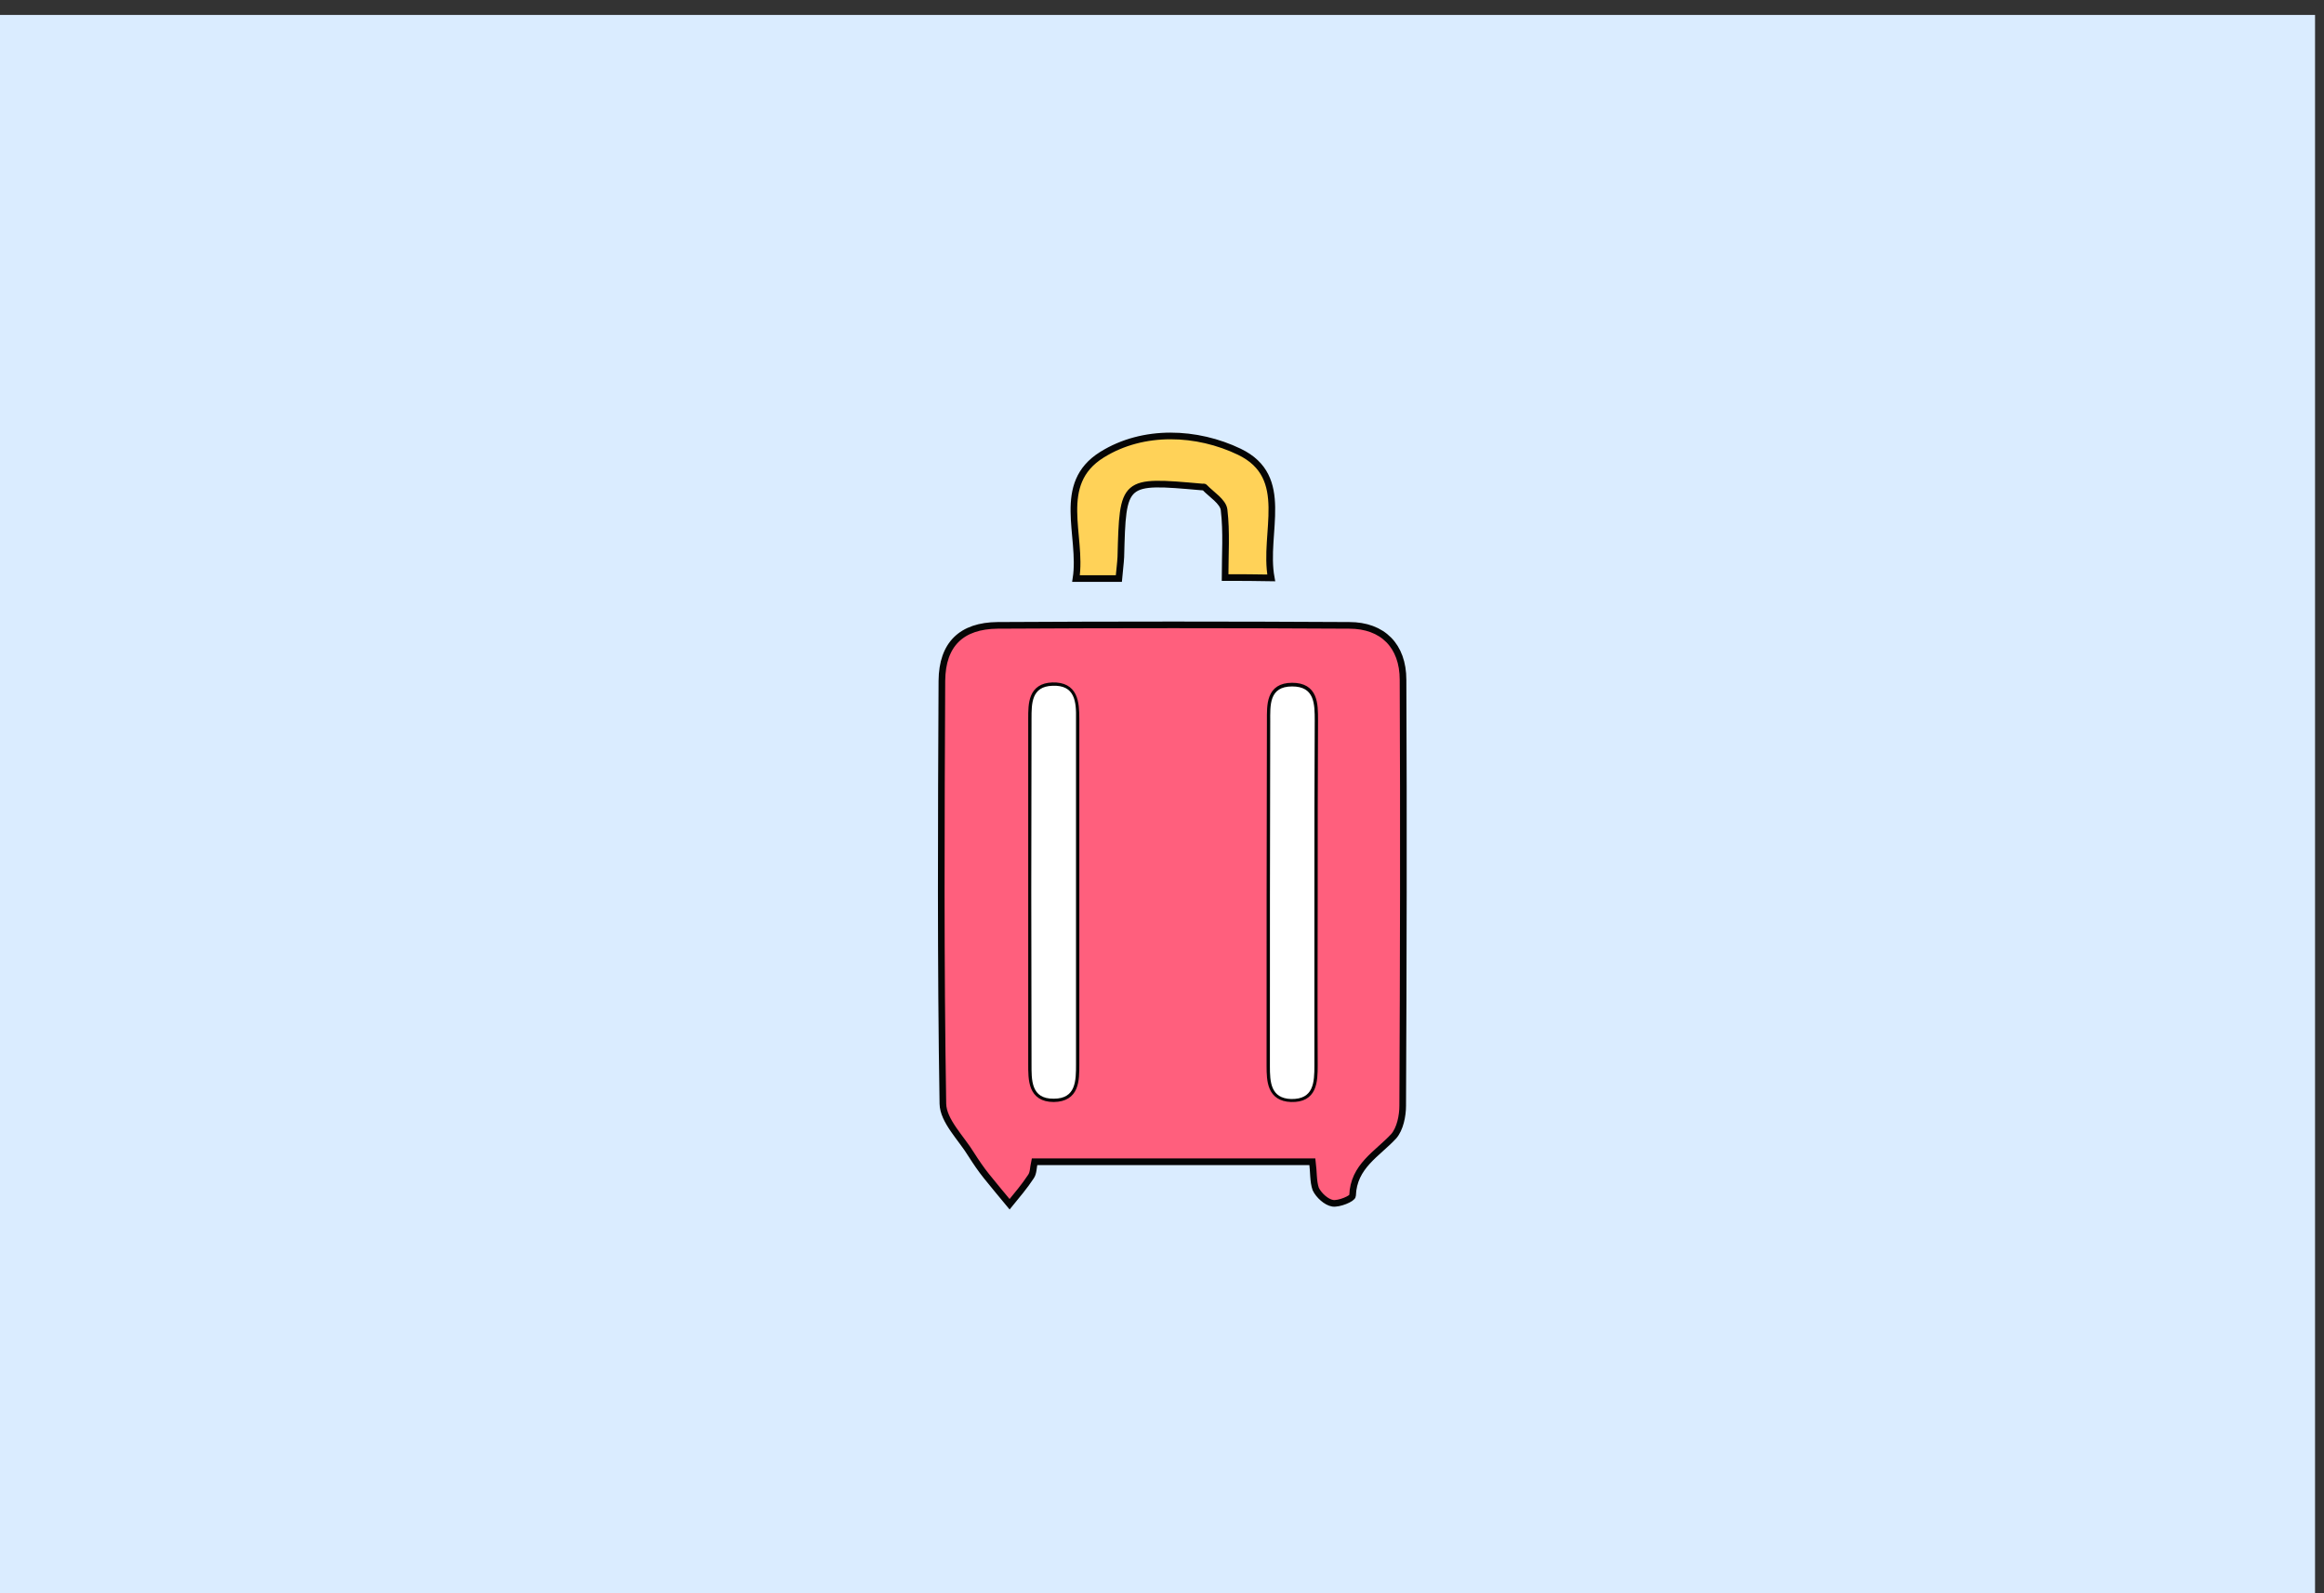 <?xml version="1.0" encoding="utf-8"?>
<!-- Generator: Adobe Illustrator 22.1.0, SVG Export Plug-In . SVG Version: 6.00 Build 0)  -->
<svg version="1.1" id="Calque_1" xmlns="http://www.w3.org/2000/svg" xmlns:xlink="http://www.w3.org/1999/xlink" x="0px" y="0px"
	 viewBox="0 0 700 480" style="enable-background:new 0 0 700 480;" xml:space="preserve">
<rect x="0" y="0" width="700" height="480" fill="#333333" stroke="none"/>
<style type="text/css">
	.st0{fill:#DAECFF;}
	.st1{fill:#FFD258;}
	.st2{fill:#FBCEC6;}
	.st3{fill:#ADCCFF;}
	.st4{fill:#FF5F7D;}
	.st5{fill:none;stroke:#000000;stroke-width:2;stroke-miterlimit:10;}
	.st6{fill:#FFFBF2;}
	.st7{fill:#73B7A4;}
	.st8{fill:none;stroke:#000000;stroke-miterlimit:10;}
	.st9{fill:#98BFFF;}
	.st10{fill:#FFD258;stroke:#000000;stroke-width:2;stroke-miterlimit:10;}
	.st11{fill:#FEF0E1;stroke:#070707;stroke-miterlimit:10;}
	.st12{fill:#D3A533;}
	.st13{fill:#FFB5C0;stroke:#020202;stroke-miterlimit:10;}
	.st14{fill:#FF8E9E;}
	.st15{fill:#FF8E9E;stroke:#000000;stroke-miterlimit:10;}
	.st16{fill:#EA5B70;}
	.st17{fill:#020202;}
	.st18{fill:#FFD258;stroke:#050505;stroke-width:0.5;stroke-miterlimit:10;}
	.st19{fill:#FEF0E1;stroke:#020202;stroke-width:0.5;stroke-miterlimit:10;}
	.st20{fill:#DDB143;}
	.st21{fill:#D6AF8B;}
	.st22{fill:#FFFBF2;stroke:#020202;stroke-width:2;stroke-miterlimit:10;}
	.st23{fill:#FF5F7D;stroke:#020202;stroke-width:2;stroke-miterlimit:10;}
	.st24{fill:#FFFFFF;}
	.st25{fill:#ADCCFF;stroke:#020202;stroke-width:2;stroke-miterlimit:10;}
	.st26{fill:#FFD258;stroke:#050505;stroke-width:2;stroke-miterlimit:10;}
	.st27{fill:#85AAE0;}
	.st28{fill:#C99E32;}
	.st29{fill:#FFCF47;stroke:#020202;stroke-miterlimit:10;}
	.st30{fill:#FF5F7D;stroke:#050505;stroke-width:2;stroke-miterlimit:10;}
	.st31{fill:#F36B7F;stroke:#000000;stroke-miterlimit:10;}
	.st32{fill:#DBA92C;}
	.st33{fill:#73B7A4;stroke:#020202;stroke-width:2;stroke-miterlimit:10;}
	.st34{fill:#FFCF47;stroke:#020202;stroke-width:2;stroke-miterlimit:10;}
	.st35{fill:#99C6B8;}
	.st36{fill:#E2B23B;}
	.st37{fill:#C11A3E;}
	.st38{fill:#FEF0E1;stroke:#020202;stroke-miterlimit:10;}
	.st39{fill:#ADCCFF;stroke:#020202;stroke-miterlimit:10;}
	.st40{fill:#FFD258;stroke:#0C0C0C;stroke-width:0.75;stroke-miterlimit:10;}
	.st41{fill:#ADCCFF;stroke:#050505;stroke-width:2;stroke-miterlimit:10;}
	.st42{fill:#73B7A4;stroke:#050505;stroke-width:2;stroke-miterlimit:10;}
	.st43{fill:#FFFBF2;stroke:#050505;stroke-width:2;stroke-miterlimit:10;}
	.st44{fill:#FEF0E1;stroke:#020202;stroke-width:2;stroke-miterlimit:10;}
	.st45{fill:#D8A830;}
	.st46{fill:#FF5F7D;stroke:#050505;stroke-miterlimit:10;}
	.st47{fill:#73B7A4;stroke:#020202;stroke-miterlimit:10;}
	.st48{fill:#E8D2BF;}
	.st49{fill:#FFD258;stroke:#0A0A0A;stroke-width:2;stroke-miterlimit:10;}
	.st50{fill:#D8AB3A;}
	.st51{fill:#FFD258;stroke:#050505;stroke-miterlimit:10;}
	.st52{fill:#FBCEC6;stroke:#070707;stroke-miterlimit:10;}
	.st53{fill:#D84161;}
	.st54{fill:#FFD258;stroke:#0A0A0A;stroke-miterlimit:10;}
	.st55{fill:#FFD258;stroke:#0A0A0A;stroke-width:3;stroke-miterlimit:10;}
	.st56{fill:none;stroke:#0A0A0A;stroke-width:2;stroke-miterlimit:10;}
	.st57{fill:#FF5F7D;stroke:#000000;stroke-miterlimit:10;}
	.st58{fill:#FFD258;stroke:#000000;stroke-miterlimit:10;}
	.st59{fill:#FF5F7D;stroke:#050505;stroke-width:0.75;stroke-miterlimit:10;}
	.st60{fill:#FEF0E1;stroke:#020202;stroke-width:0.75;stroke-miterlimit:10;}
	.st61{fill:#FF5F7D;stroke:#050505;stroke-width:0.25;stroke-miterlimit:10;}
	.st62{fill:#FFD258;stroke:#0A0A0A;stroke-width:0.75;stroke-miterlimit:10;}
	.st63{fill:#73B7A4;stroke:#020202;stroke-width:0.25;stroke-miterlimit:10;}
	.st64{fill:#FBCEC6;stroke:#020202;stroke-miterlimit:10;}
	.st65{fill:#73B7A4;stroke:#020202;stroke-width:0.75;stroke-miterlimit:10;}
	.st66{fill:#73B7A4;stroke:#070707;stroke-miterlimit:10;}
	.st67{fill:#FFFBF2;stroke:#070707;stroke-miterlimit:10;}
	.st68{fill:#E2B139;}
	.st69{fill:#FFFBF2;stroke:#020202;stroke-miterlimit:10;}
	.st70{fill:#ADCCFF;stroke:#020202;stroke-width:0.75;stroke-miterlimit:10;}
	.st71{fill:#FFFBF2;stroke:#020202;stroke-width:0.75;stroke-miterlimit:10;}
	.st72{fill:#FFD258;stroke:#050505;stroke-width:0.75;stroke-miterlimit:10;}
	.st73{fill:#FBCEC6;stroke:#020202;stroke-width:0.75;stroke-miterlimit:10;}
	.st74{fill:#73B7A4;stroke:#050505;stroke-miterlimit:10;}
	.st75{fill:#73B7A4;stroke:#050505;stroke-width:0.75;stroke-miterlimit:10;}
	.st76{fill:#E2C2A6;}
	.st77{fill:#DBC69E;}
	.st78{fill:#D39C94;}
	.st79{fill:#E0B344;}
	.st80{fill:#E0AE32;}
	.st81{fill:#4F9982;}
	.st82{fill:#DDBA9B;}
	.st83{fill:#FF5F7D;stroke:#000000;stroke-width:0.75;stroke-miterlimit:10;}
	.st84{fill:#FFD258;stroke:#000000;stroke-width:0.75;stroke-miterlimit:10;}
	.st85{fill:none;stroke:#000000;stroke-width:0.5;stroke-miterlimit:10;}
	.st86{opacity:0.43;fill:#7F3B48;}
	.st87{opacity:0.88;fill:#98BFFF;}
	.st88{opacity:0.75;fill:#FFFBF2;}
	.st89{opacity:0.88;fill:#719BD8;}
	.st90{opacity:0.75;fill:#EAD9B7;}
	.st91{fill:#FEF0E1;}
	.st92{fill:none;stroke:#070707;stroke-miterlimit:10;}
	.st93{fill:#C1962B;}
	.st94{fill:#D6B154;}
	.st95{fill:#5DA08B;}
	.st96{fill:#C6961E;}
</style>
<rect x="-2.4" y="4.5" class="st0" width="699.7" height="480"/>
<g id="ghbwu8.tif">
	<g>
		<path class="st30" d="M395.3,350c-28,0-55.7,0-83.7,0c-0.4,1.8-0.3,3.4-1.1,4.5c-1.9,2.9-4.2,5.6-6.4,8.3c-2.3-2.8-4.7-5.6-7-8.5
			c-1.6-2-3.1-4.2-4.5-6.4c-3.1-5.1-8.5-10.2-8.6-15.4c-0.7-42.5-0.5-84.9-0.3-127.4c0.1-11,5.9-16.6,16.8-16.7
			c35.3-0.2,70.6-0.2,105.9,0c10.1,0,16.2,6.2,16.2,16.4c0.2,42.8,0.1,85.5-0.1,128.3c0,3.1-0.8,7-2.7,9.2c-5,5.4-12.1,9-12.4,17.9
			c0,0.9-4.1,2.6-6,2.3c-1.9-0.3-4.2-2.4-5.1-4.3C395.5,355.9,395.7,353.1,395.3,350z M324.1,268.6c0-17.3,0-34.7,0-52
			c0-5.1-0.4-10.2-7.1-10c-6.3,0.2-6.3,5.4-6.3,9.9c0,34.7,0,69.4,0,104c0,4.8-0.1,10.5,6.7,10.5c6.7-0.1,6.7-5.4,6.7-10.4
			C324.1,303.3,324.1,286,324.1,268.6z M395.9,269C395.9,269,395.9,269,395.9,269c0-17.3,0-34.7,0.1-52c0-5,0-10.3-6.8-10.3
			c-6.9,0-6.6,5.7-6.6,10.5c-0.1,34.6-0.1,69.3-0.1,103.9c0,4.6,0.2,9.7,6.4,9.9c6.8,0.2,7-5,7-10.1
			C395.8,303.6,395.9,286.3,395.9,269z"/>
		<path class="st26" d="M369,174c0-6.9,0.5-13.7-0.3-20.4c-0.3-2.5-3.8-4.6-5.9-6.8c-0.1-0.2-0.6,0-0.9-0.1
			c-23.7-2.1-23.7-2.1-24.3,21.1c-0.1,2-0.4,4.1-0.6,6.5c-4.1,0-7.9,0-12.9,0c2-12.9-6.3-28.5,7.8-37.3c12.5-7.8,28.7-7,41.4-0.9
			c15.8,7.6,7.1,24.4,9.6,38C377.9,174,373.9,174,369,174z"/>
		<path class="st24" d="M324.1,268.6c0,17.3,0,34.7,0,52c0,5,0,10.4-6.7,10.4c-6.9,0.1-6.7-5.7-6.7-10.5c-0.1-34.7-0.1-69.4,0-104
			c0-4.6,0-9.7,6.3-9.9c6.8-0.3,7.2,4.8,7.1,10C324.1,233.9,324.1,251.3,324.1,268.6z"/>
		<path class="st24" d="M395.9,269c0,17.3,0,34.7,0,52c0,5.1-0.2,10.2-7,10.1c-6.2-0.2-6.4-5.2-6.4-9.9c0-34.7,0-69.3,0.1-103.9
			c0-4.8-0.4-10.5,6.6-10.5c6.8,0,6.8,5.3,6.8,10.3C395.9,234.3,395.9,251.7,395.9,269C395.9,269,395.9,269,395.9,269z"/>
	</g>
</g>
</svg>
